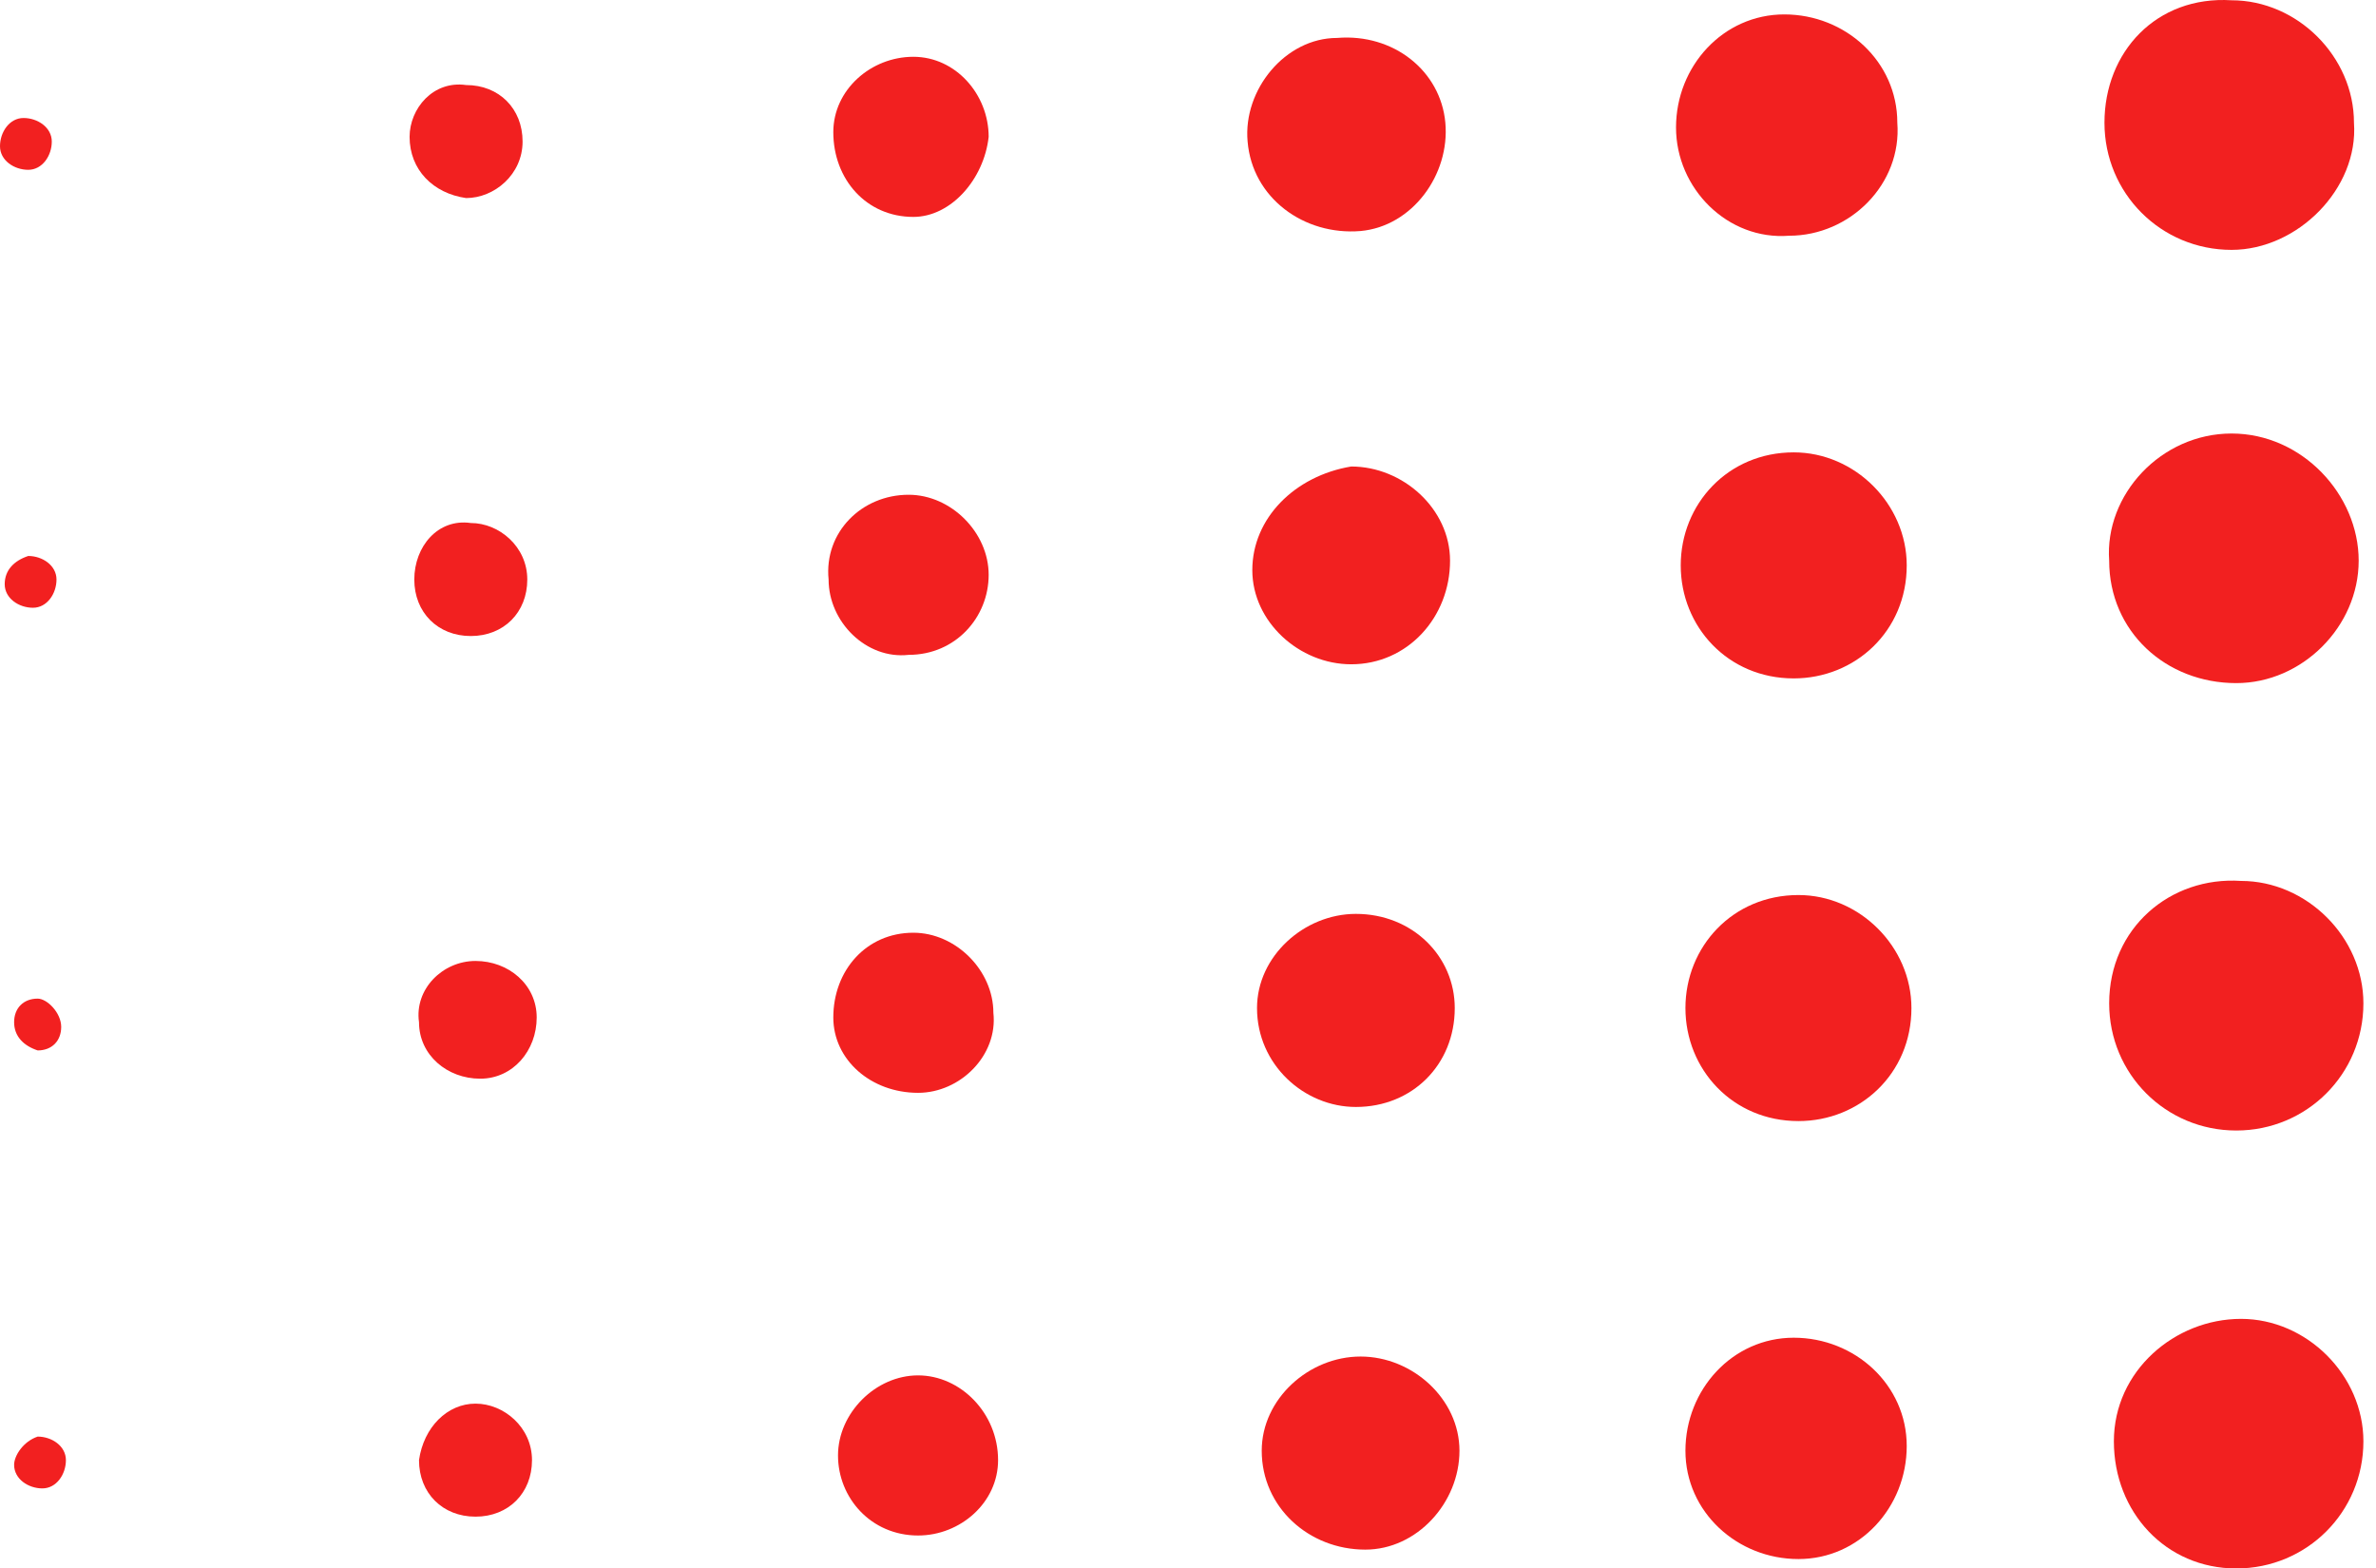 <svg width="103" height="68" viewBox="0 0 103 68" fill="none" xmlns="http://www.w3.org/2000/svg">
<path d="M91.229 5.32C91.229 8.383 93.678 10.833 96.739 10.833C99.596 10.833 102.25 8.179 102.045 5.32C102.045 2.462 99.596 0.012 96.739 0.012C93.474 -0.192 91.229 2.258 91.229 5.32Z" fill="#F22020"/>
<path d="M91.433 24.308C91.433 27.37 93.882 29.616 96.943 29.616C99.8 29.616 102.249 27.166 102.249 24.308C102.249 21.45 99.8 18.795 96.739 18.795C93.678 18.795 91.229 21.45 91.433 24.308Z" fill="#F22020"/>
<path d="M91.433 43.5C91.433 46.562 93.882 49.013 96.943 49.013C100.004 49.013 102.454 46.562 102.454 43.5C102.454 40.642 100.004 38.192 97.147 38.192C94.086 37.987 91.433 40.233 91.433 43.5Z" fill="#F22020"/>
<path d="M91.637 62.488C91.637 65.55 93.882 68 96.943 68C100.004 68 102.454 65.55 102.454 62.488C102.454 59.629 100.004 57.179 97.147 57.179C94.29 57.179 91.637 59.425 91.637 62.488Z" fill="#F22020"/>
<path d="M77.35 0.625C74.697 0.625 72.656 2.87 72.656 5.525C72.656 8.179 74.901 10.425 77.555 10.22C80.208 10.22 82.453 7.975 82.249 5.32C82.249 2.666 80.004 0.625 77.35 0.625Z" fill="#F22020"/>
<path d="M72.86 24.512C72.86 27.166 74.901 29.412 77.758 29.412C80.412 29.412 82.657 27.37 82.657 24.512C82.657 21.858 80.412 19.612 77.758 19.612C74.901 19.612 72.86 21.858 72.86 24.512Z" fill="#F22020"/>
<path d="M73.064 43.704C73.064 46.358 75.105 48.604 77.963 48.604C80.616 48.604 82.861 46.563 82.861 43.704C82.861 41.05 80.616 38.804 77.963 38.804C75.105 38.804 73.064 41.05 73.064 43.704Z" fill="#F22020"/>
<path d="M73.064 62.896C73.064 65.55 75.309 67.592 77.963 67.592C80.616 67.592 82.657 65.346 82.657 62.692C82.657 60.038 80.412 57.996 77.758 57.996C75.105 57.996 73.064 60.242 73.064 62.896Z" fill="#F22020"/>
<path d="M63.268 62.896C63.268 60.65 61.227 58.812 58.982 58.812C56.737 58.812 54.696 60.65 54.696 62.896C54.696 65.346 56.737 67.183 59.186 67.183C61.431 67.183 63.268 65.142 63.268 62.896Z" fill="#F22020"/>
<path d="M63.064 43.704C63.064 41.458 61.227 39.621 58.778 39.621C56.533 39.621 54.492 41.458 54.492 43.704C54.492 46.154 56.533 47.992 58.778 47.992C61.227 47.992 63.064 46.154 63.064 43.704Z" fill="#F22020"/>
<path d="M54.288 24.716C54.288 26.962 56.329 28.8 58.574 28.8C61.023 28.8 62.86 26.758 62.86 24.308C62.86 22.062 60.819 20.225 58.574 20.225C56.125 20.633 54.288 22.471 54.288 24.716Z" fill="#F22020"/>
<path d="M54.084 6.137C54.288 8.587 56.533 10.22 58.982 10.016C61.227 9.812 62.86 7.566 62.656 5.32C62.452 3.074 60.411 1.441 57.962 1.645C55.717 1.645 53.88 3.891 54.084 6.137Z" fill="#F22020"/>
<path d="M36.328 63.1C36.328 64.937 37.757 66.571 39.798 66.571C41.635 66.571 43.267 65.141 43.267 63.304C43.267 61.262 41.635 59.629 39.798 59.629C37.961 59.629 36.328 61.262 36.328 63.1Z" fill="#F22020"/>
<path d="M43.063 43.908C43.063 42.071 41.431 40.438 39.594 40.438C37.553 40.438 36.124 42.071 36.124 44.112C36.124 45.95 37.757 47.379 39.798 47.379C41.635 47.379 43.267 45.746 43.063 43.908Z" fill="#F22020"/>
<path d="M42.859 24.921C42.859 23.083 41.226 21.45 39.389 21.45C37.349 21.45 35.716 23.083 35.92 25.125C35.92 26.962 37.553 28.596 39.389 28.391C41.43 28.391 42.859 26.758 42.859 24.921Z" fill="#F22020"/>
<path d="M42.859 5.933C42.859 4.095 41.431 2.462 39.594 2.462C37.757 2.462 36.124 3.891 36.124 5.729C36.124 7.77 37.553 9.404 39.594 9.404C41.226 9.404 42.655 7.77 42.859 5.933Z" fill="#F22020"/>
<path d="M17.96 25.125C17.96 26.554 18.98 27.575 20.409 27.575C21.838 27.575 22.858 26.554 22.858 25.125C22.858 23.695 21.634 22.675 20.409 22.675C18.98 22.471 17.96 23.695 17.96 25.125Z" fill="#F22020"/>
<path d="M18.164 44.316C18.164 45.745 19.389 46.766 20.817 46.766C22.246 46.766 23.266 45.541 23.266 44.112C23.266 42.683 22.042 41.662 20.613 41.662C19.184 41.662 17.96 42.887 18.164 44.316Z" fill="#F22020"/>
<path d="M18.164 63.304C18.164 64.733 19.184 65.754 20.613 65.754C22.042 65.754 23.062 64.733 23.062 63.304C23.062 61.875 21.838 60.854 20.613 60.854C19.389 60.854 18.368 61.875 18.164 63.304Z" fill="#F22020"/>
<path d="M17.756 5.933C17.756 7.362 18.776 8.383 20.205 8.587C21.43 8.587 22.654 7.566 22.654 6.137C22.654 4.708 21.634 3.687 20.205 3.687C18.776 3.483 17.756 4.708 17.756 5.933Z" fill="#F22020"/>
<path d="M0.612 63.508C0.612 64.121 1.225 64.529 1.837 64.529C2.449 64.529 2.857 63.917 2.857 63.304C2.857 62.691 2.245 62.283 1.633 62.283C1.02 62.487 0.612 63.1 0.612 63.508Z" fill="#F22020"/>
<path d="M1.633 43.295C1.02 43.295 0.612 43.704 0.612 44.316C0.612 44.929 1.02 45.337 1.633 45.541C2.245 45.541 2.653 45.133 2.653 44.52C2.653 43.908 2.041 43.295 1.633 43.295Z" fill="#F22020"/>
<path d="M0.204 25.328C0.204 25.941 0.816 26.349 1.429 26.349C2.041 26.349 2.449 25.737 2.449 25.124C2.449 24.512 1.837 24.104 1.224 24.104C0.612 24.308 0.204 24.716 0.204 25.328Z" fill="#F22020"/>
<path d="M1.02 5.116C0.408 5.116 0 5.729 0 6.341C0 6.954 0.612 7.362 1.224 7.362C1.837 7.362 2.245 6.75 2.245 6.137C2.245 5.525 1.633 5.116 1.02 5.116Z" fill="#F22020"/>
</svg>
